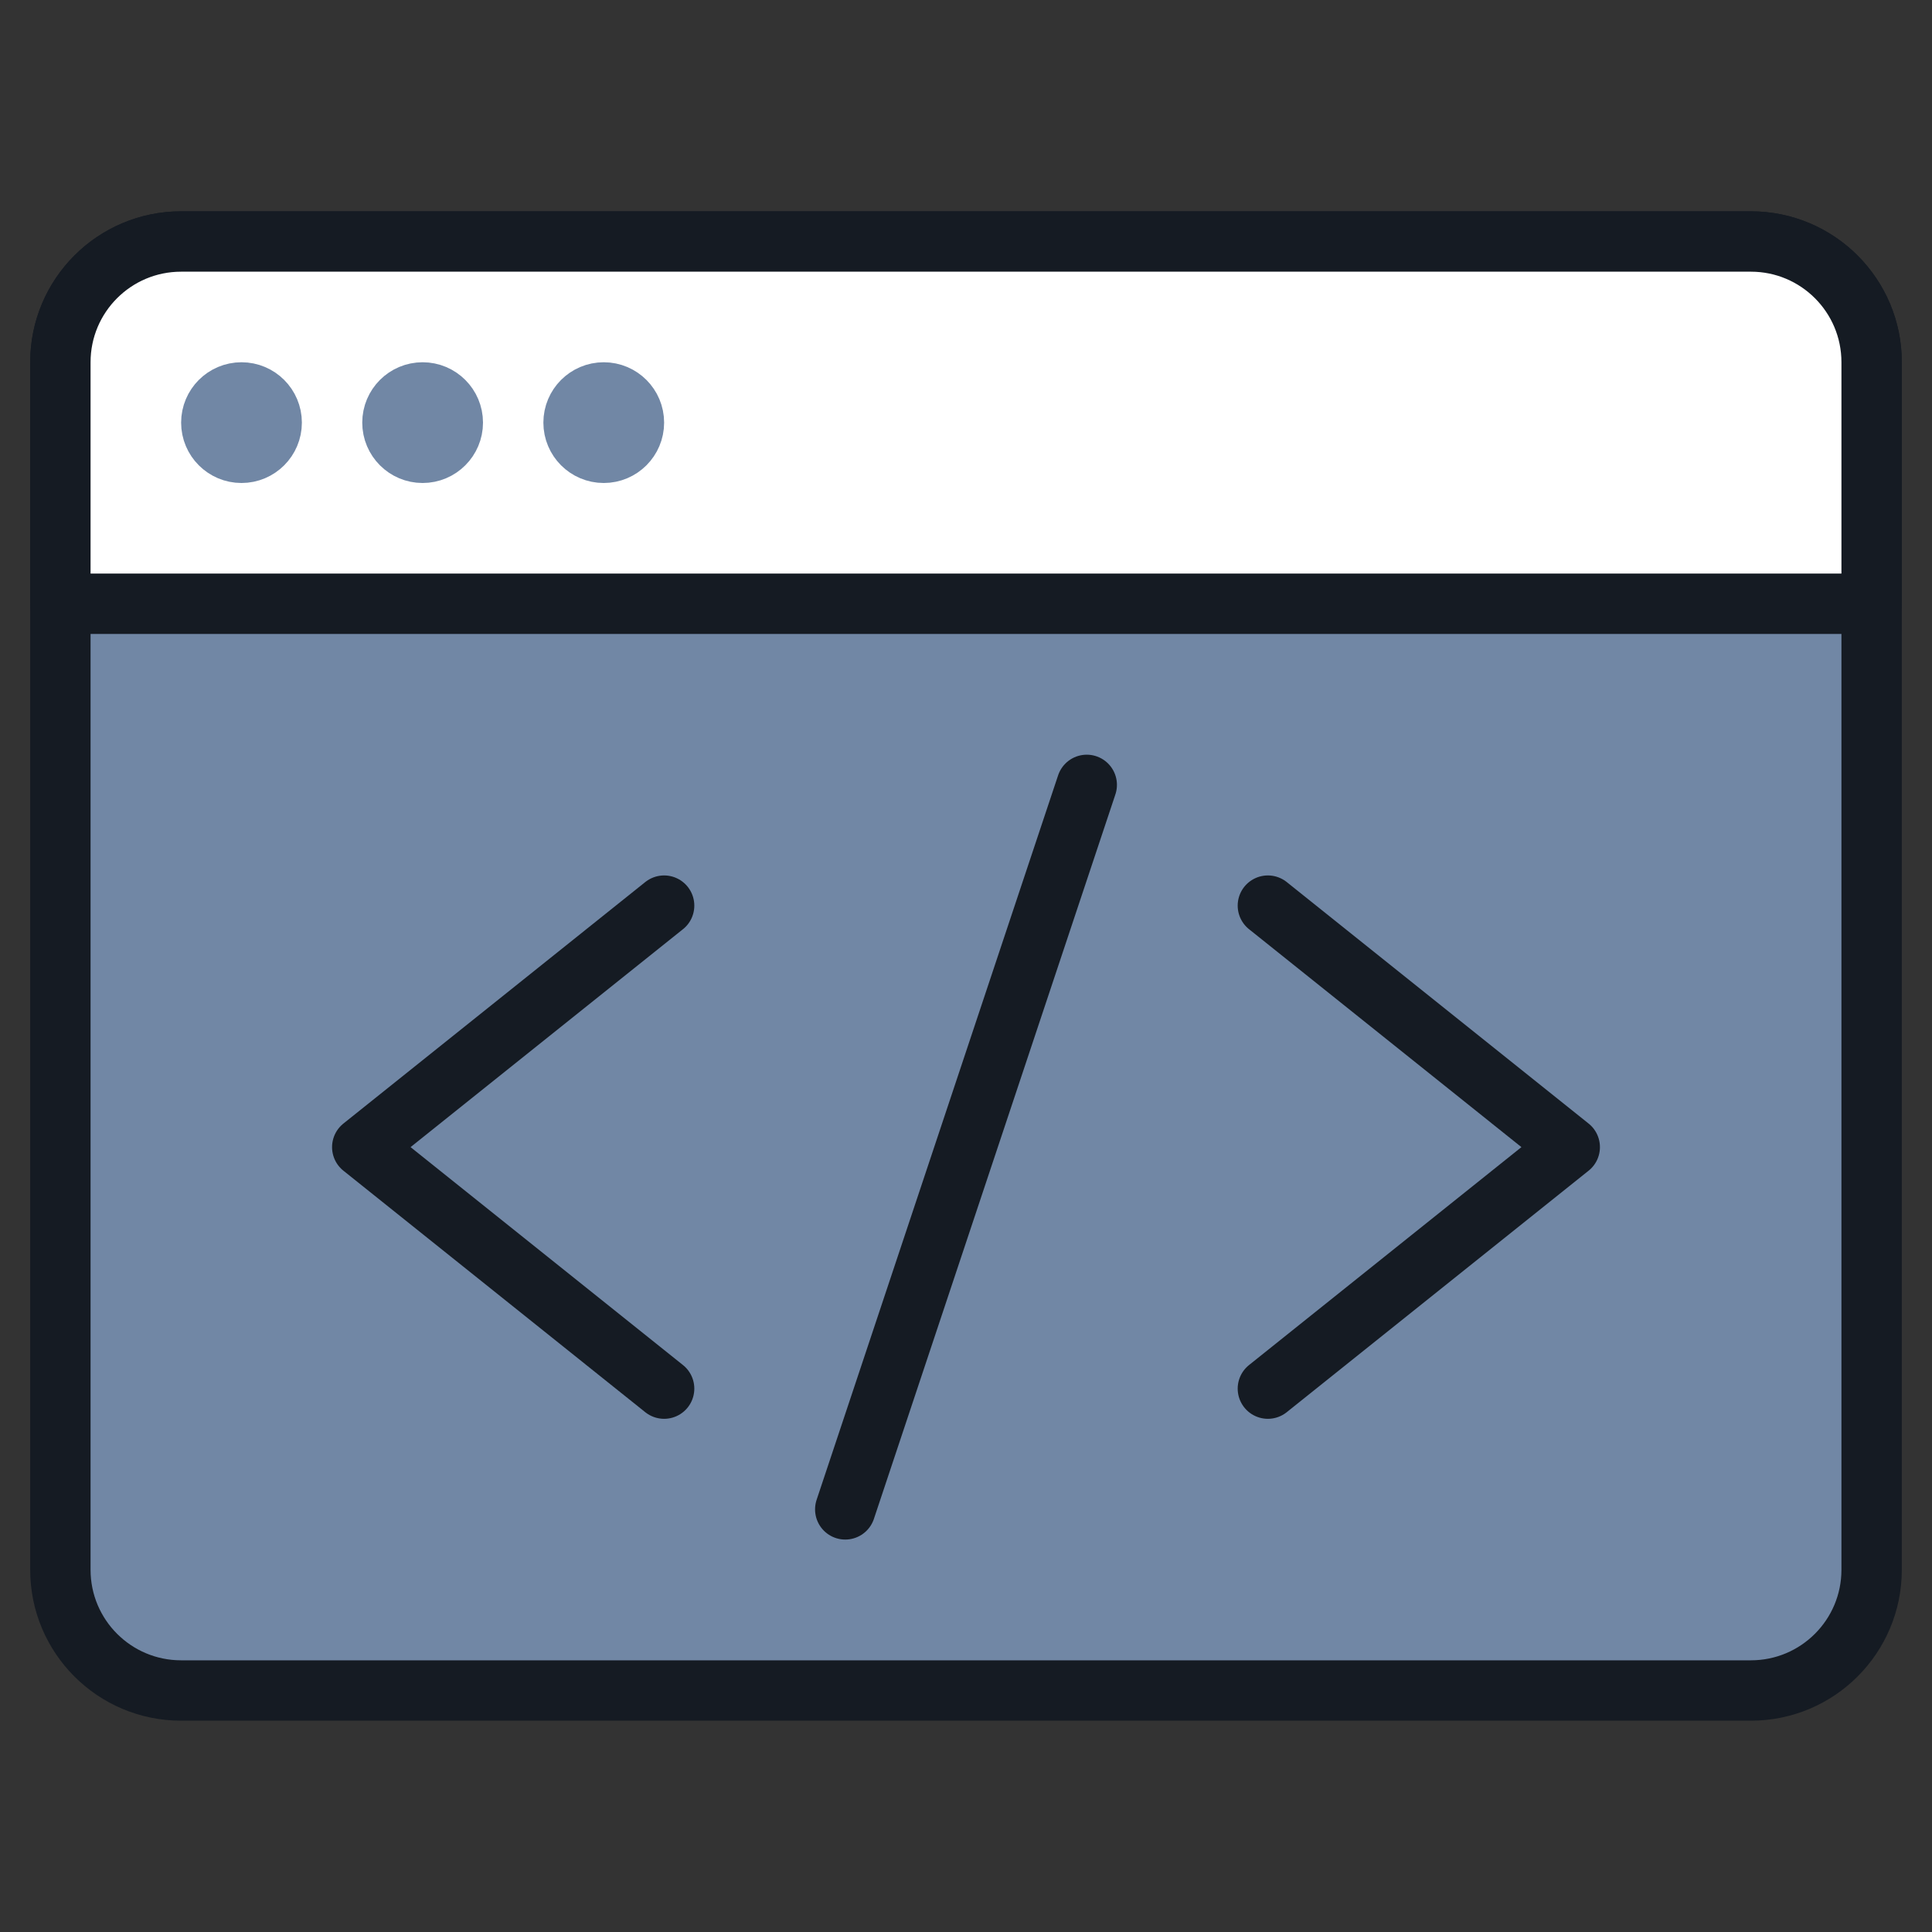 <svg viewBox="0 0 32 32" fill="none" xmlns="http://www.w3.org/2000/svg">
    <rect x="0" y="0" width="32" height="32" fill="#333333" stroke="none"/>
    <path d="M1 6C1 4.895 1.895 4 3 4H29C30.105 4 31 4.895 31 6V26C31 27.105 30.105 28 29 28H3C1.895 28 1 27.105 1 26V6Z" fill="#7187A5" stroke="#151B23" stroke-miterlimit="10" stroke-linecap="round" stroke-linejoin="round"/>
    <path d="M1 6C1 4.895 1.895 4 3 4H29C30.105 4 31 4.895 31 6V10H1V6Z" fill="white" stroke="#151B23" stroke-miterlimit="10" stroke-linecap="round" stroke-linejoin="round"/>
    <circle cx="4" cy="7" r="0.5" stroke="#7187A5"/>
    <circle cx="7" cy="7" r="0.5" stroke="#7187A5"/>
    <circle cx="10" cy="7" r="0.5" stroke="#7187A5"/>
    <path d="M11 15L6 19L11 23" stroke="#151B23" stroke-linecap="round" stroke-linejoin="round"/>
    <path d="M21 23L26 19L21 15" stroke="#151B23" stroke-linecap="round" stroke-linejoin="round"/>
    <path d="M14 25L18 13" stroke="#151B23" stroke-linecap="round"/>
</svg>
